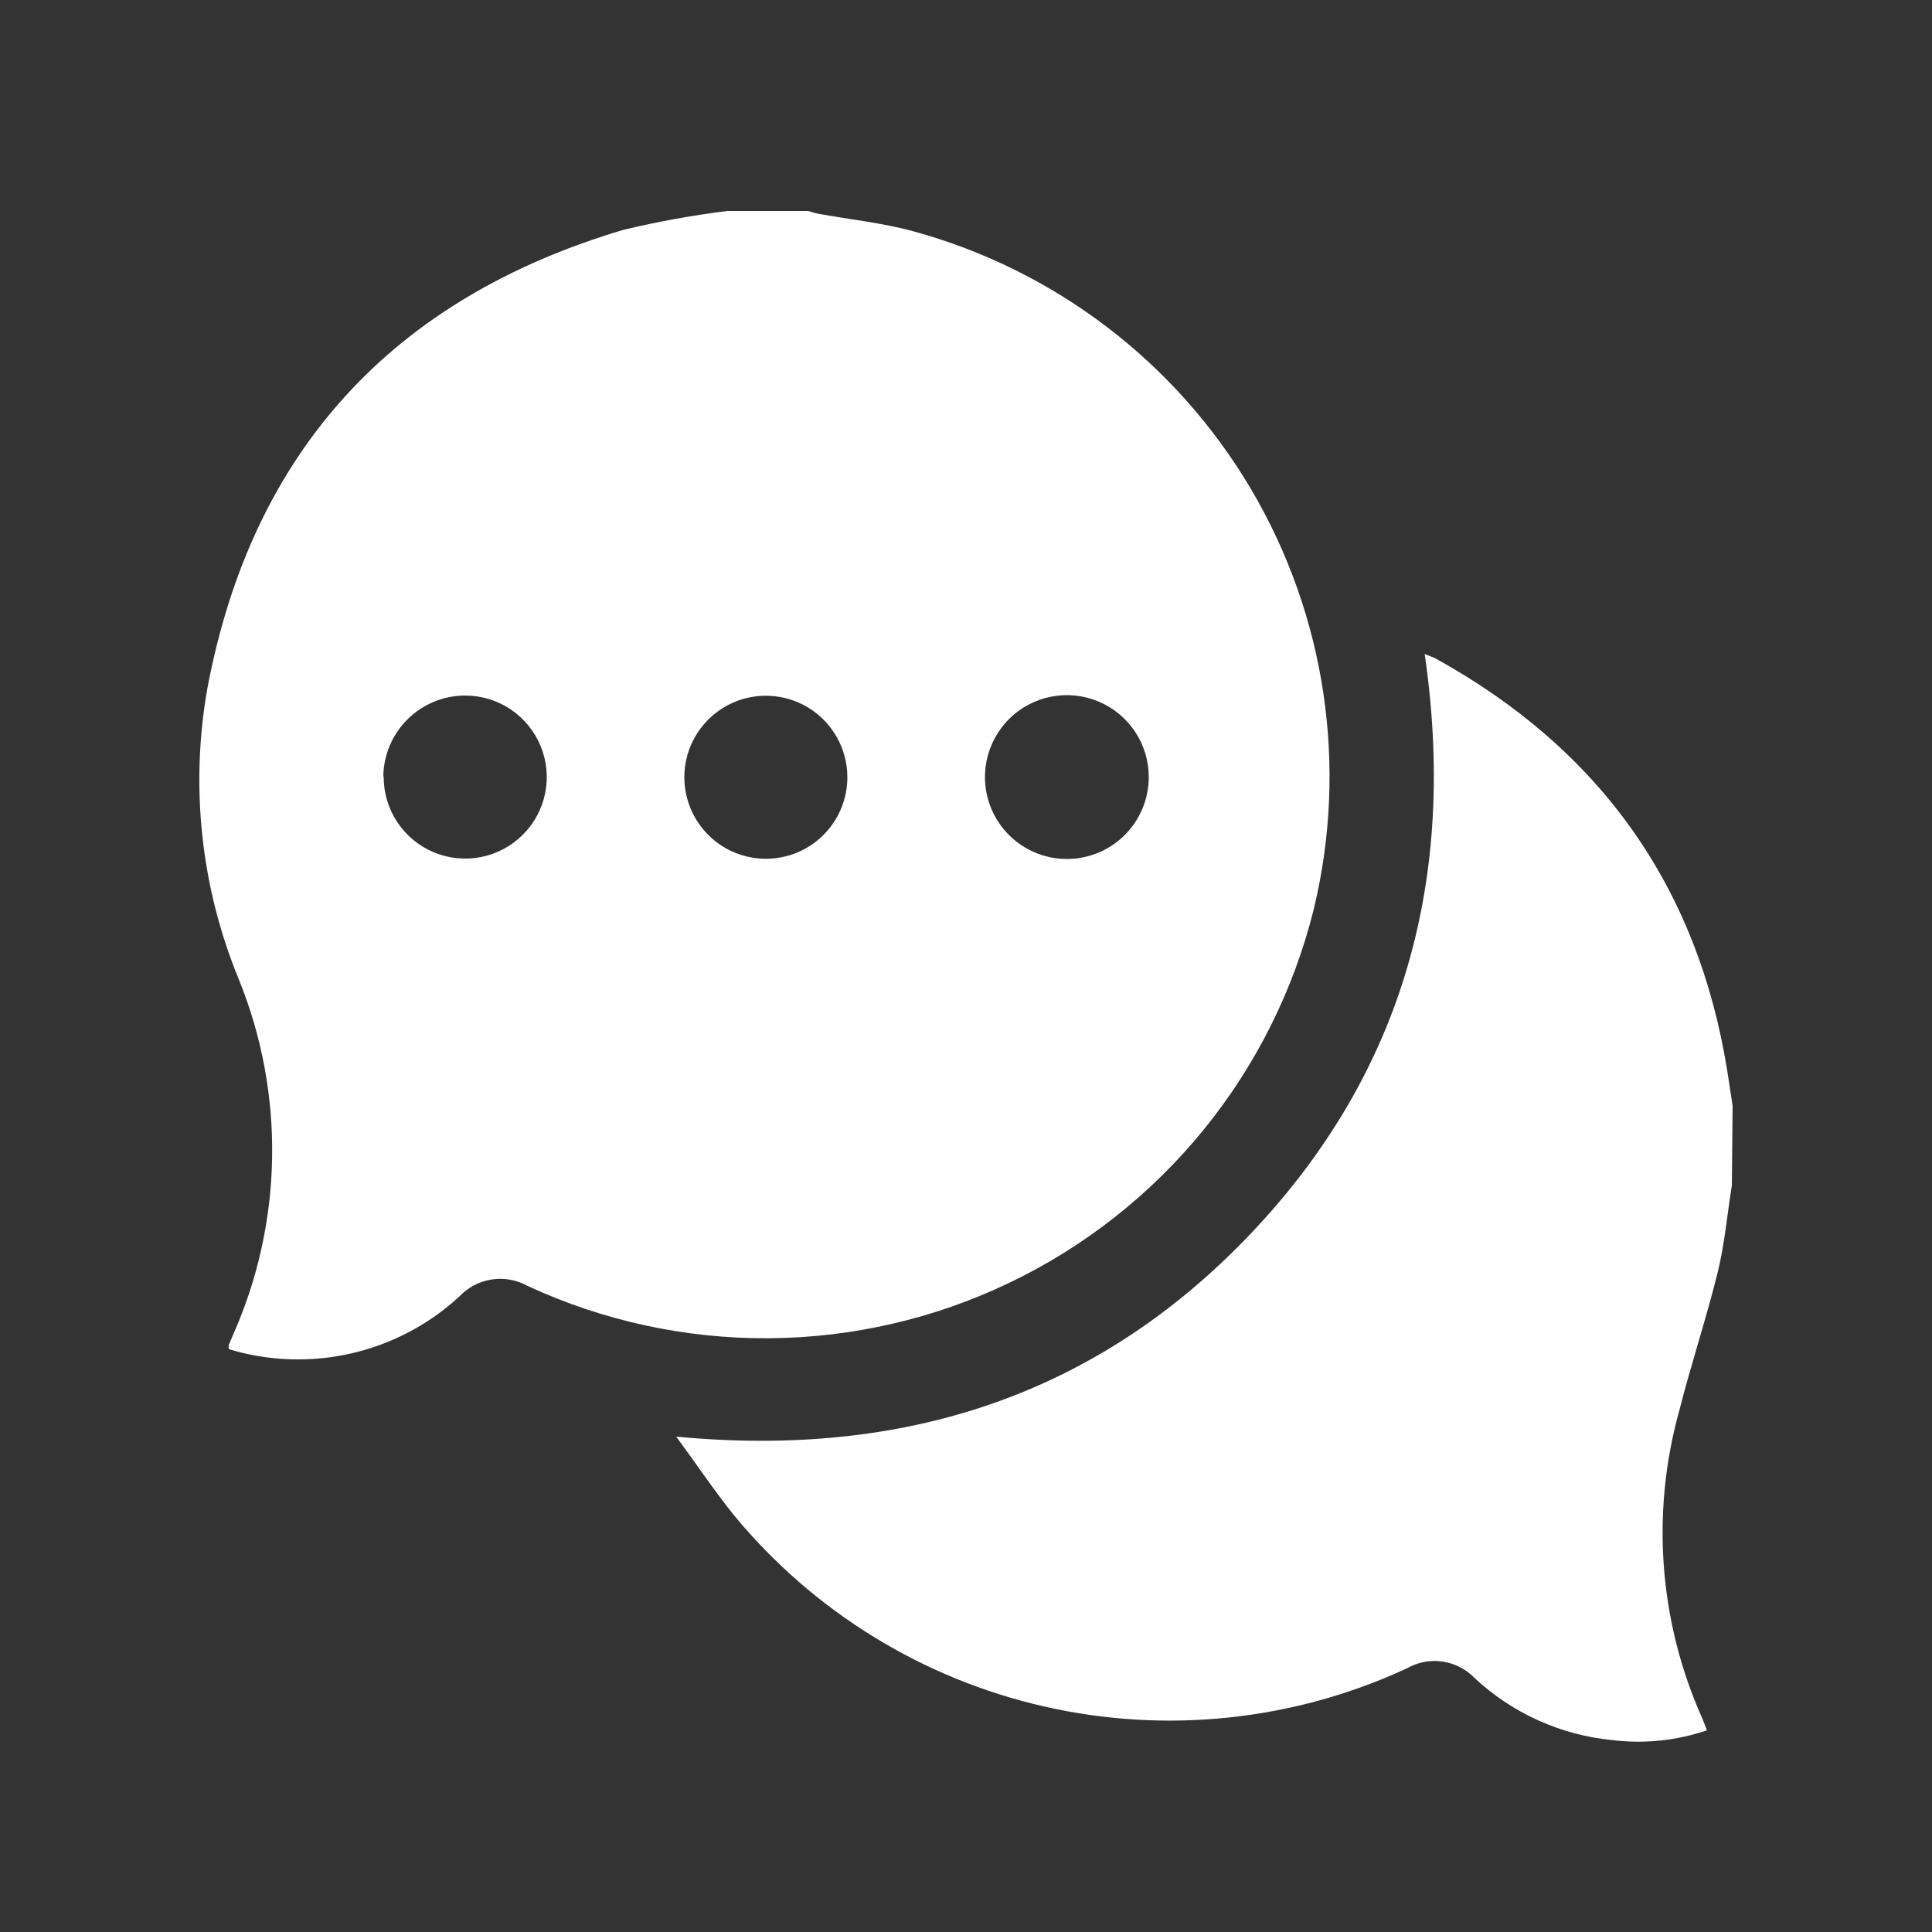<svg width="64" height="64" viewBox="0 0 64 64" fill="none" xmlns="http://www.w3.org/2000/svg">
<rect x="0" y="0" width="64" height="64" fill="#333333" stroke="none"/>
<g id="Artboard 1 copy 2 2">
<path id="Vector" d="M24.096 6.989H26.771C26.878 7.025 26.987 7.055 27.098 7.079C28.147 7.271 29.223 7.38 30.253 7.661C34.95 8.945 38.963 12.008 41.44 16.2C43.916 20.393 44.663 25.385 43.52 30.119C42.855 32.797 41.606 35.294 39.864 37.434C38.121 39.573 35.927 41.3 33.439 42.493C30.951 43.685 28.23 44.313 25.471 44.331C22.711 44.35 19.982 43.758 17.479 42.599C17.116 42.396 16.696 42.321 16.285 42.385C15.875 42.449 15.497 42.648 15.213 42.951C14.885 43.254 14.532 43.528 14.157 43.77C13.193 44.392 12.105 44.797 10.969 44.956C9.833 45.115 8.676 45.025 7.578 44.692C7.572 44.647 7.572 44.602 7.578 44.557L7.712 44.237C8.537 42.386 8.98 40.387 9.014 38.36C9.048 36.333 8.673 34.32 7.911 32.442C6.652 29.385 6.293 26.032 6.874 22.778C8.359 14.932 13.018 9.876 20.666 7.61C21.797 7.34 22.942 7.132 24.096 6.989ZM38.054 25.761C38.058 25.223 37.903 24.697 37.607 24.248C37.311 23.8 36.889 23.449 36.394 23.24C35.899 23.032 35.353 22.975 34.826 23.077C34.298 23.179 33.813 23.435 33.431 23.813C33.05 24.192 32.789 24.674 32.682 25.201C32.575 25.727 32.626 26.274 32.83 26.771C33.034 27.268 33.381 27.693 33.827 27.993C34.273 28.293 34.797 28.454 35.334 28.455C36.052 28.457 36.741 28.174 37.251 27.669C37.76 27.164 38.049 26.478 38.054 25.761ZM28.07 25.761C28.073 25.226 27.917 24.703 27.622 24.258C27.328 23.812 26.908 23.464 26.415 23.257C25.923 23.051 25.38 22.995 24.855 23.096C24.331 23.198 23.849 23.453 23.469 23.829C23.09 24.205 22.83 24.685 22.723 25.208C22.617 25.732 22.668 26.275 22.87 26.769C23.072 27.264 23.416 27.687 23.859 27.986C24.301 28.285 24.823 28.446 25.357 28.448C26.072 28.452 26.759 28.172 27.268 27.669C27.777 27.166 28.065 26.482 28.07 25.767V25.761ZM12.71 25.722C12.707 26.257 12.862 26.781 13.156 27.228C13.451 27.674 13.871 28.024 14.364 28.231C14.858 28.438 15.401 28.494 15.926 28.392C16.451 28.29 16.934 28.035 17.314 27.658C17.694 27.281 17.953 26.8 18.059 26.275C18.165 25.751 18.112 25.207 17.908 24.712C17.704 24.218 17.358 23.795 16.914 23.497C16.469 23.199 15.946 23.041 15.411 23.041C14.696 23.04 14.01 23.323 13.502 23.826C12.993 24.33 12.704 25.013 12.698 25.729L12.71 25.722Z" fill="white"/>
<path id="Vector_2" d="M57.37 39.27C57.216 40.23 57.133 41.191 56.902 42.144C56.518 43.693 56.013 45.21 55.622 46.752C54.688 50.123 54.957 53.715 56.384 56.909C56.435 57.024 56.474 57.146 56.544 57.319C55.543 57.66 54.477 57.772 53.427 57.645C51.705 57.482 50.086 56.75 48.825 55.565C48.539 55.276 48.165 55.091 47.762 55.038C47.359 54.984 46.95 55.066 46.598 55.27C42.846 57.005 38.626 57.448 34.596 56.531C30.566 55.614 26.952 53.388 24.32 50.202C23.68 49.408 23.098 48.538 22.4 47.59C29.907 48.307 36.313 46.253 41.434 40.864C46.553 35.475 48.262 28.986 47.194 21.664C47.341 21.728 47.456 21.76 47.565 21.818C52.979 24.813 56.23 29.331 57.216 35.462C57.273 35.846 57.337 36.237 57.395 36.627L57.37 39.27Z" fill="white"/>
</g>
</svg>
